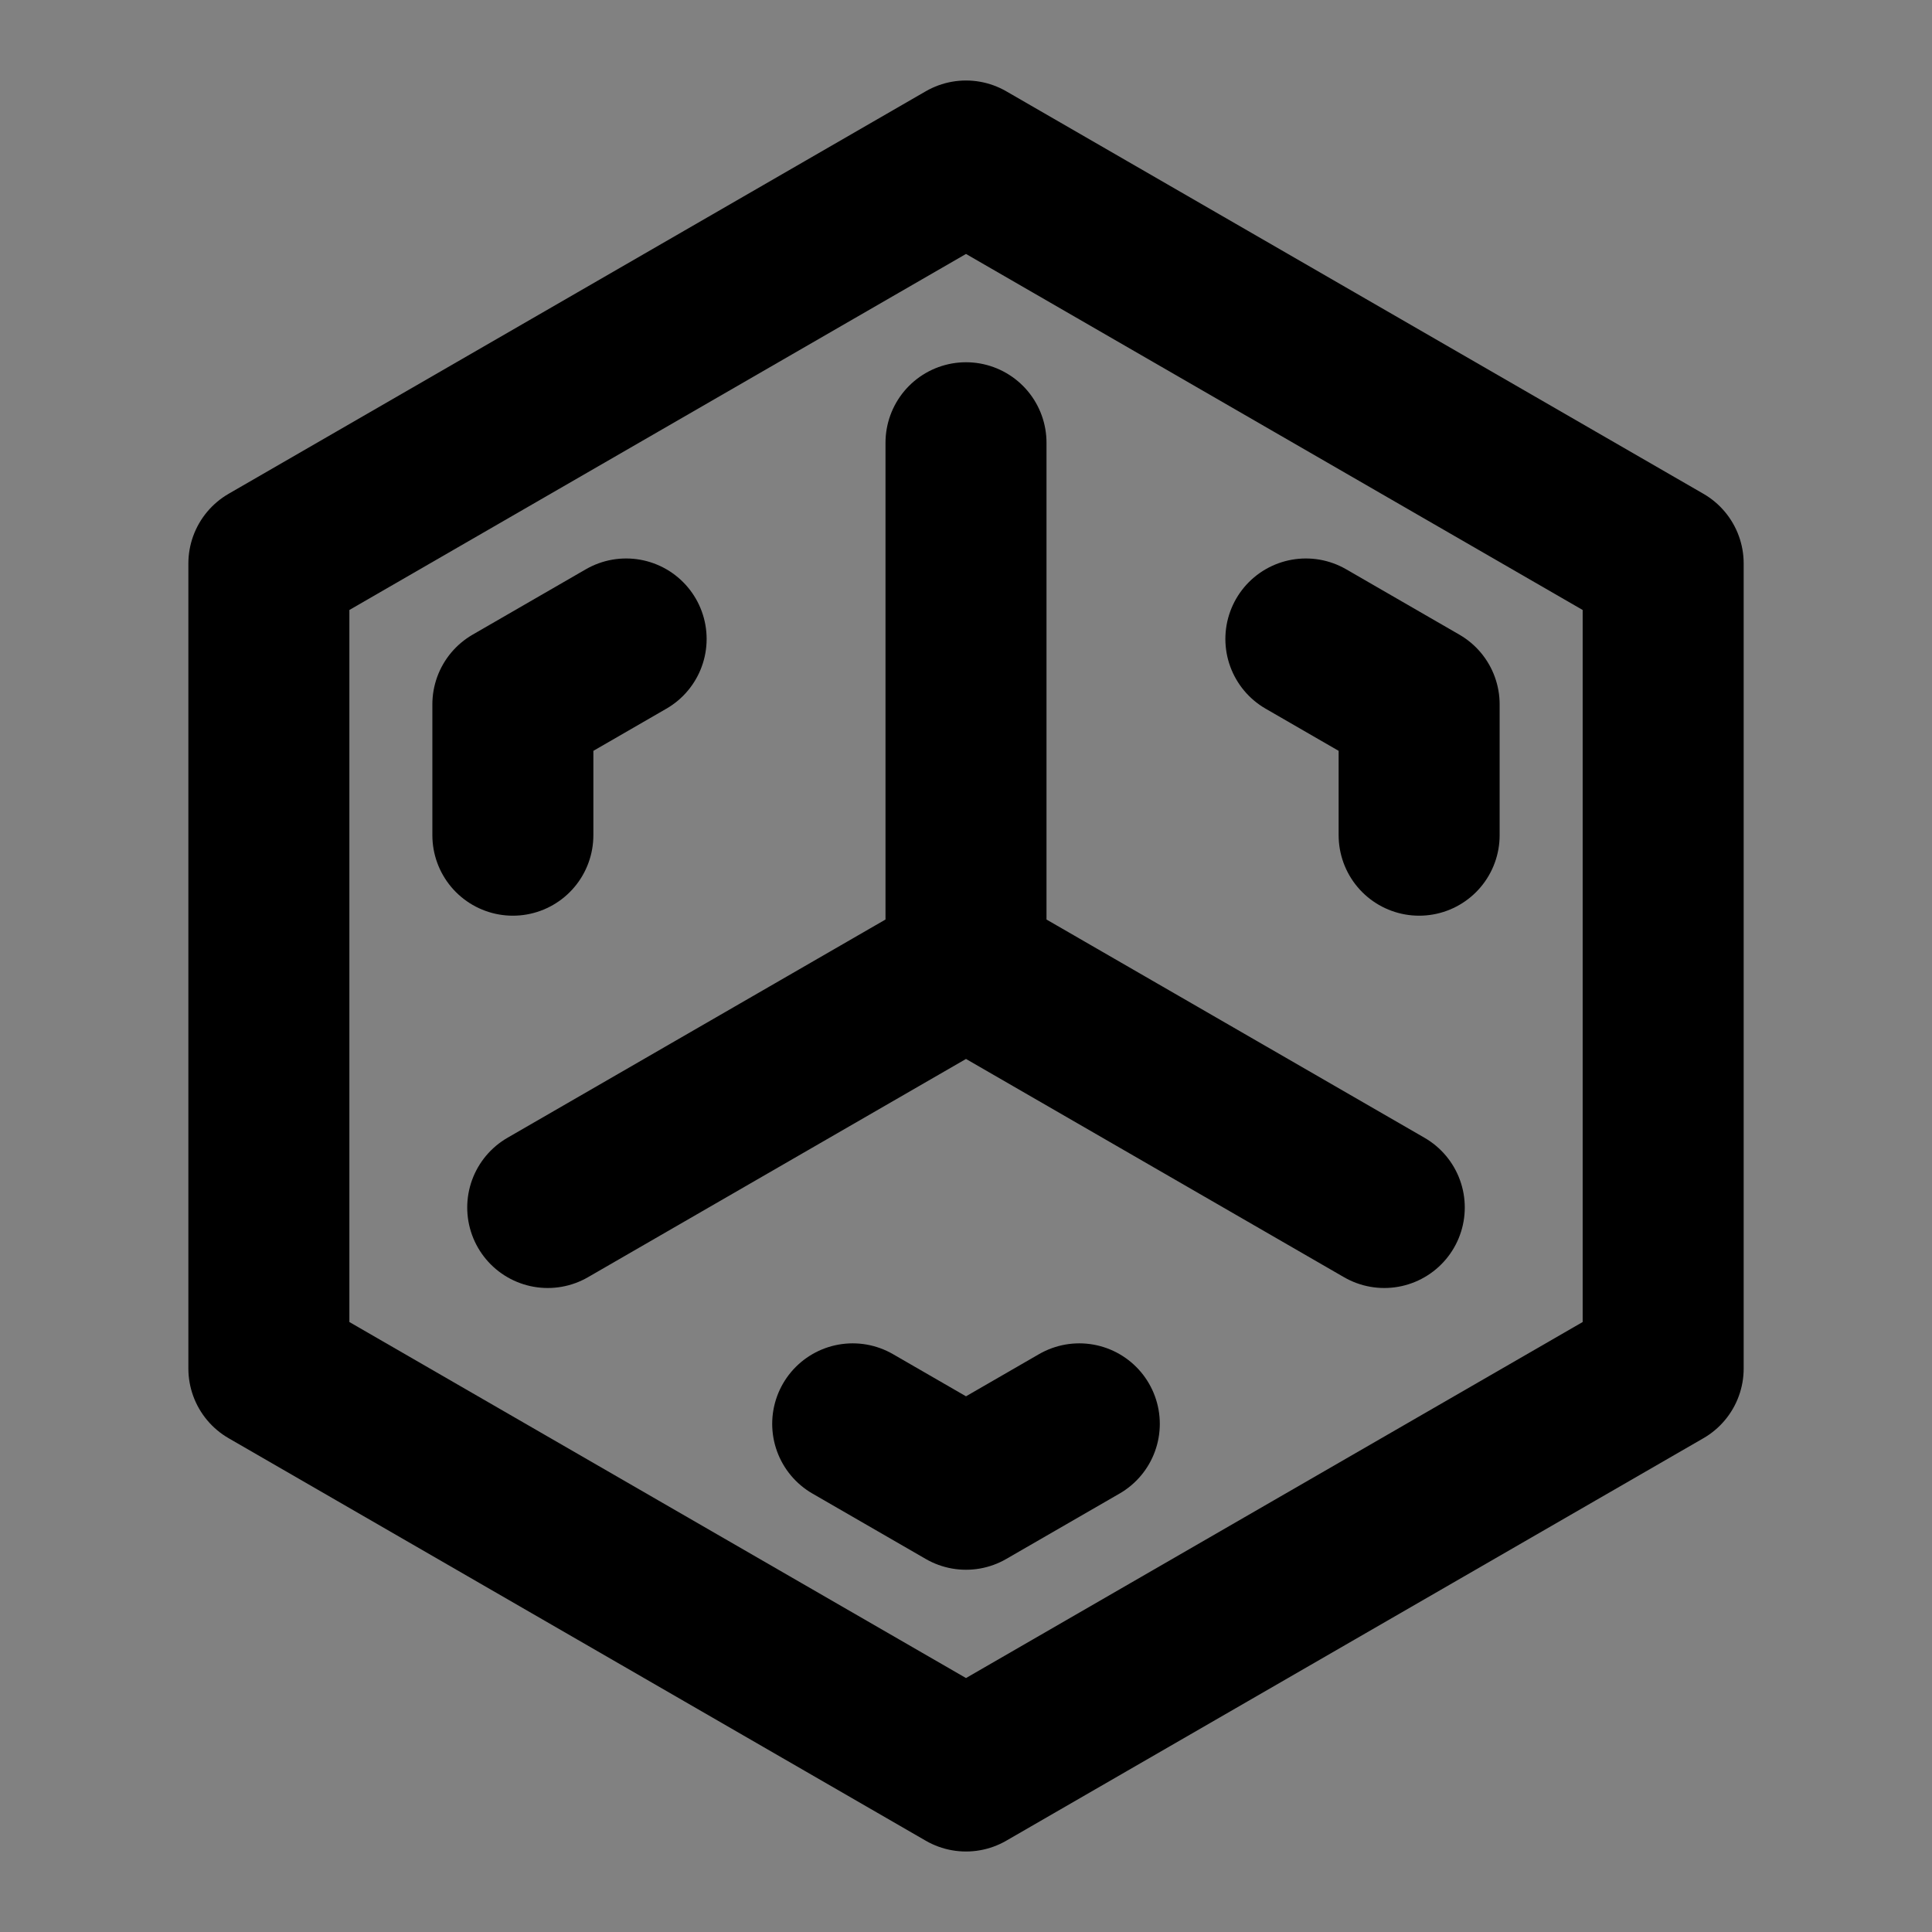 <?xml version="1.0" encoding="UTF-8"?><svg width="1em" height="1em" viewBox="0 0 48 48" fill="none" xmlns="http://www.w3.org/2000/svg"><rect x="0" y="0" width="48" height="48" fill="#808080" stroke="none"/><rect width="48" height="48" fill="white" fill-opacity="0.01"/><path d="M15.34 9L6.68 14V24V34L15.34 39L24 44L32.66 39L41.321 34V24V14L32.66 9L24 4L15.34 9Z" fill="none" stroke="currentColor" stroke-width="4" stroke-linecap="round" stroke-linejoin="round"/><path d="M24 24V11M24 24L34.392 30M24 24L13.608 30" stroke="currentColor" stroke-width="4" stroke-linecap="round" stroke-linejoin="round"/><path d="M32.444 15.875L35.258 17.5V20.75M26.815 35.375L24 37L21.185 35.375M12.742 20.75V17.5L15.556 15.875" stroke="currentColor" stroke-width="4" stroke-linecap="round" stroke-linejoin="round"/></svg>